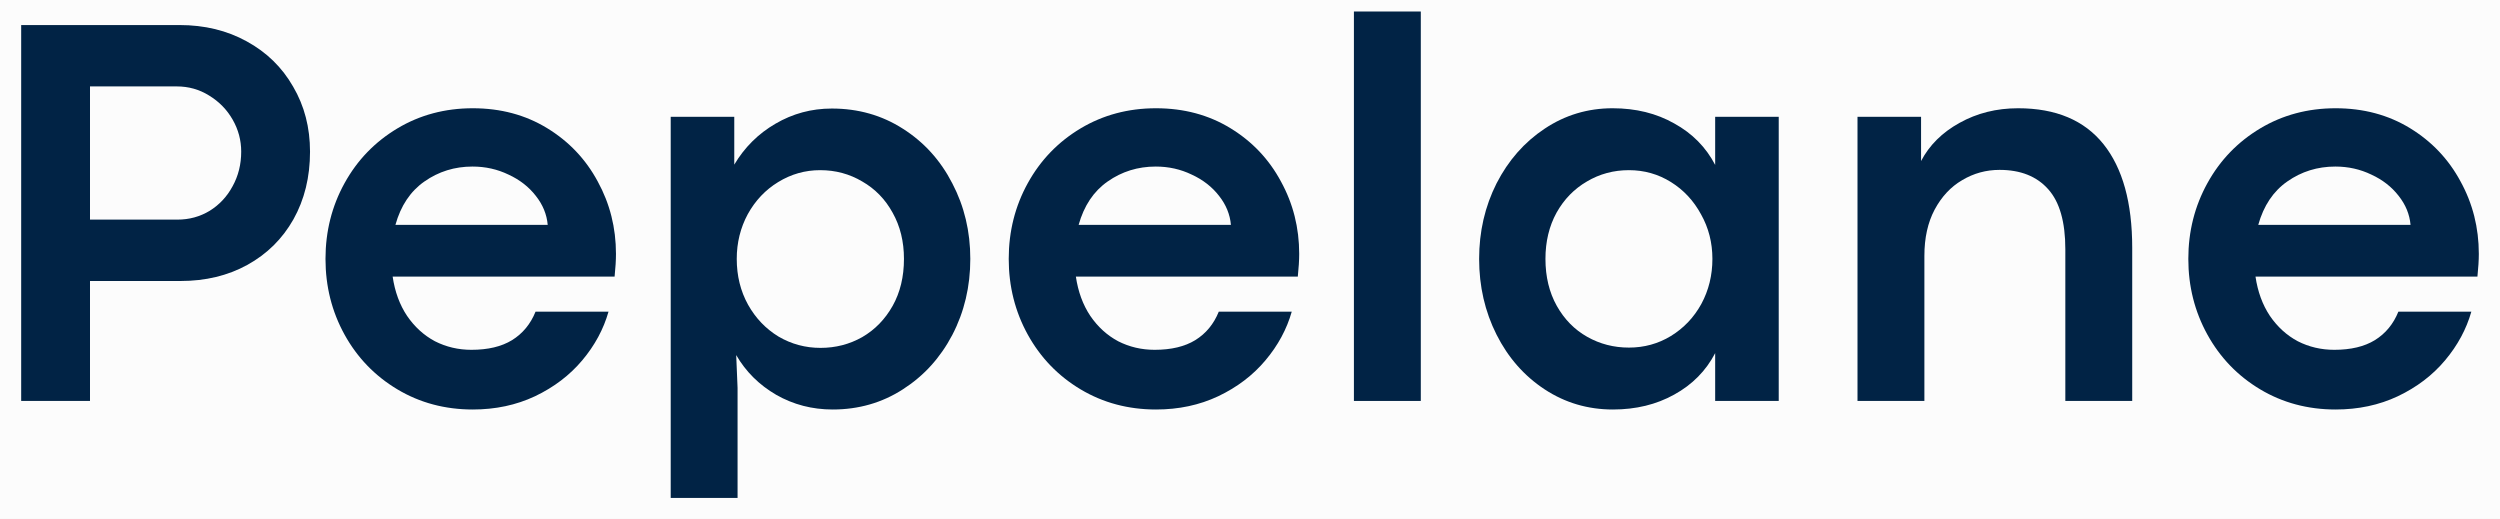 <svg width="106" height="22" viewBox="0 0 106 22" fill="none" xmlns="http://www.w3.org/2000/svg">
<rect width="106" height="22" fill="#E5E5E5"/>
<g clip-path="url(#clip0)">
<rect width="1440" height="900" transform="translate(-129 -65)" fill="#FCFCFC"/>
<path d="M7.613 1.062C8.676 1.062 9.625 1.293 10.461 1.754C11.305 2.215 11.961 2.855 12.43 3.676C12.906 4.488 13.145 5.406 13.145 6.43C13.145 7.508 12.91 8.465 12.441 9.301C11.973 10.129 11.32 10.773 10.484 11.234C9.656 11.688 8.715 11.914 7.66 11.914H3.816V17H0.898V1.062H7.613ZM7.52 9.312C8.02 9.312 8.477 9.188 8.891 8.938C9.305 8.68 9.629 8.332 9.863 7.895C10.105 7.457 10.227 6.969 10.227 6.43C10.227 5.945 10.105 5.492 9.863 5.07C9.621 4.648 9.289 4.309 8.867 4.051C8.453 3.793 7.996 3.664 7.496 3.664H3.816V9.312H7.52Z" fill="#012345"/>
<path d="M26.117 10.766C26.117 11.031 26.098 11.352 26.059 11.727H16.648C16.742 12.367 16.945 12.922 17.258 13.391C17.578 13.859 17.973 14.219 18.441 14.469C18.918 14.711 19.434 14.832 19.988 14.832C20.691 14.832 21.266 14.695 21.711 14.422C22.164 14.141 22.496 13.738 22.707 13.215H25.801C25.59 13.957 25.219 14.645 24.688 15.277C24.156 15.91 23.488 16.418 22.684 16.801C21.887 17.176 21.008 17.363 20.047 17.363C18.867 17.363 17.801 17.078 16.848 16.508C15.895 15.938 15.148 15.164 14.609 14.188C14.07 13.211 13.801 12.141 13.801 10.977C13.801 9.812 14.07 8.742 14.609 7.766C15.148 6.789 15.895 6.016 16.848 5.445C17.801 4.875 18.867 4.59 20.047 4.59C21.227 4.59 22.277 4.871 23.199 5.434C24.121 5.996 24.836 6.75 25.344 7.695C25.859 8.633 26.117 9.656 26.117 10.766ZM23.223 9.535C23.184 9.09 23.016 8.68 22.719 8.305C22.422 7.922 22.035 7.621 21.559 7.402C21.09 7.176 20.582 7.062 20.035 7.062C19.277 7.062 18.598 7.273 17.996 7.695C17.402 8.109 16.992 8.723 16.766 9.535H23.223Z" fill="#012345"/>
<path d="M31.133 4.953V6.98C31.57 6.246 32.152 5.668 32.879 5.246C33.613 4.816 34.41 4.602 35.27 4.602C36.387 4.602 37.391 4.887 38.281 5.457C39.18 6.027 39.879 6.801 40.379 7.777C40.887 8.746 41.141 9.812 41.141 10.977C41.141 12.148 40.887 13.223 40.379 14.199C39.871 15.168 39.172 15.938 38.281 16.508C37.398 17.078 36.406 17.363 35.305 17.363C34.438 17.363 33.641 17.156 32.914 16.742C32.188 16.32 31.621 15.758 31.215 15.055L31.273 16.449V21.113H28.438V4.953H31.133ZM34.789 14.75C35.43 14.75 36.02 14.598 36.559 14.293C37.098 13.98 37.527 13.539 37.848 12.969C38.168 12.398 38.328 11.734 38.328 10.977C38.328 10.242 38.168 9.59 37.848 9.02C37.535 8.449 37.105 8.008 36.559 7.695C36.02 7.375 35.426 7.215 34.777 7.215C34.137 7.215 33.543 7.383 32.996 7.719C32.457 8.047 32.027 8.5 31.707 9.078C31.395 9.656 31.238 10.289 31.238 10.977C31.238 11.695 31.398 12.344 31.719 12.922C32.039 13.492 32.469 13.941 33.008 14.27C33.555 14.59 34.148 14.75 34.789 14.75Z" fill="#012345"/>
<path d="M55.086 10.766C55.086 11.031 55.066 11.352 55.027 11.727H45.617C45.711 12.367 45.914 12.922 46.227 13.391C46.547 13.859 46.941 14.219 47.41 14.469C47.887 14.711 48.402 14.832 48.957 14.832C49.66 14.832 50.234 14.695 50.68 14.422C51.133 14.141 51.465 13.738 51.676 13.215H54.77C54.559 13.957 54.188 14.645 53.656 15.277C53.125 15.91 52.457 16.418 51.652 16.801C50.855 17.176 49.977 17.363 49.016 17.363C47.836 17.363 46.77 17.078 45.816 16.508C44.863 15.938 44.117 15.164 43.578 14.188C43.039 13.211 42.77 12.141 42.77 10.977C42.77 9.812 43.039 8.742 43.578 7.766C44.117 6.789 44.863 6.016 45.816 5.445C46.77 4.875 47.836 4.59 49.016 4.59C50.195 4.59 51.246 4.871 52.168 5.434C53.09 5.996 53.805 6.75 54.312 7.695C54.828 8.633 55.086 9.656 55.086 10.766ZM52.191 9.535C52.152 9.09 51.984 8.68 51.688 8.305C51.391 7.922 51.004 7.621 50.527 7.402C50.059 7.176 49.551 7.062 49.004 7.062C48.246 7.062 47.566 7.273 46.965 7.695C46.371 8.109 45.961 8.723 45.734 9.535H52.191Z" fill="#012345"/>
<path d="M57.406 0.488H60.242V17H57.406V0.488Z" fill="#012345"/>
<path d="M68.387 17.363C67.324 17.363 66.359 17.078 65.492 16.508C64.625 15.938 63.945 15.164 63.453 14.188C62.961 13.211 62.715 12.141 62.715 10.977C62.715 9.82 62.961 8.754 63.453 7.777C63.953 6.801 64.633 6.027 65.492 5.457C66.359 4.879 67.32 4.59 68.375 4.59C69.359 4.59 70.231 4.805 70.988 5.234C71.754 5.656 72.332 6.242 72.723 6.992V4.953H75.418V17H72.723V14.973C72.332 15.723 71.754 16.309 70.988 16.73C70.231 17.152 69.363 17.363 68.387 17.363ZM69.066 14.738C69.715 14.738 70.309 14.574 70.848 14.246C71.394 13.91 71.824 13.457 72.137 12.887C72.449 12.309 72.606 11.672 72.606 10.977C72.606 10.289 72.445 9.66 72.125 9.09C71.812 8.512 71.387 8.055 70.848 7.719C70.309 7.383 69.715 7.215 69.066 7.215C68.418 7.215 67.824 7.375 67.285 7.695C66.746 8.008 66.316 8.449 65.996 9.02C65.684 9.59 65.527 10.242 65.527 10.977C65.527 11.734 65.688 12.398 66.008 12.969C66.328 13.539 66.758 13.977 67.297 14.281C67.836 14.586 68.426 14.738 69.066 14.738Z" fill="#012345"/>
<path d="M81.453 4.953V6.828C81.805 6.156 82.348 5.617 83.082 5.211C83.824 4.797 84.652 4.59 85.566 4.59C87.168 4.59 88.375 5.098 89.188 6.113C90 7.129 90.406 8.594 90.406 10.508V17H87.57V10.566C87.57 9.41 87.328 8.562 86.844 8.023C86.359 7.477 85.672 7.203 84.781 7.203C84.211 7.203 83.684 7.348 83.199 7.637C82.715 7.918 82.324 8.336 82.027 8.891C81.738 9.438 81.594 10.09 81.594 10.848V17H78.758V4.953H81.453Z" fill="#012345"/>
<path d="M105.102 10.766C105.102 11.031 105.082 11.352 105.043 11.727H95.633C95.727 12.367 95.93 12.922 96.242 13.391C96.562 13.859 96.957 14.219 97.426 14.469C97.902 14.711 98.418 14.832 98.973 14.832C99.676 14.832 100.25 14.695 100.695 14.422C101.148 14.141 101.48 13.738 101.691 13.215H104.785C104.574 13.957 104.203 14.645 103.672 15.277C103.141 15.91 102.473 16.418 101.668 16.801C100.871 17.176 99.992 17.363 99.031 17.363C97.852 17.363 96.785 17.078 95.832 16.508C94.879 15.938 94.133 15.164 93.594 14.188C93.055 13.211 92.785 12.141 92.785 10.977C92.785 9.812 93.055 8.742 93.594 7.766C94.133 6.789 94.879 6.016 95.832 5.445C96.785 4.875 97.852 4.59 99.031 4.59C100.211 4.59 101.262 4.871 102.184 5.434C103.105 5.996 103.82 6.75 104.328 7.695C104.844 8.633 105.102 9.656 105.102 10.766ZM102.207 9.535C102.168 9.09 102 8.68 101.703 8.305C101.406 7.922 101.02 7.621 100.543 7.402C100.074 7.176 99.566 7.062 99.019 7.062C98.262 7.062 97.582 7.273 96.981 7.695C96.387 8.109 95.977 8.723 95.75 9.535H102.207Z" fill="#012345"/>
</g>
<defs>
<clipPath id="clip0">
<rect width="1440" height="900" fill="white" transform="translate(-129 -65)"/>
</clipPath>
</defs>
</svg>
